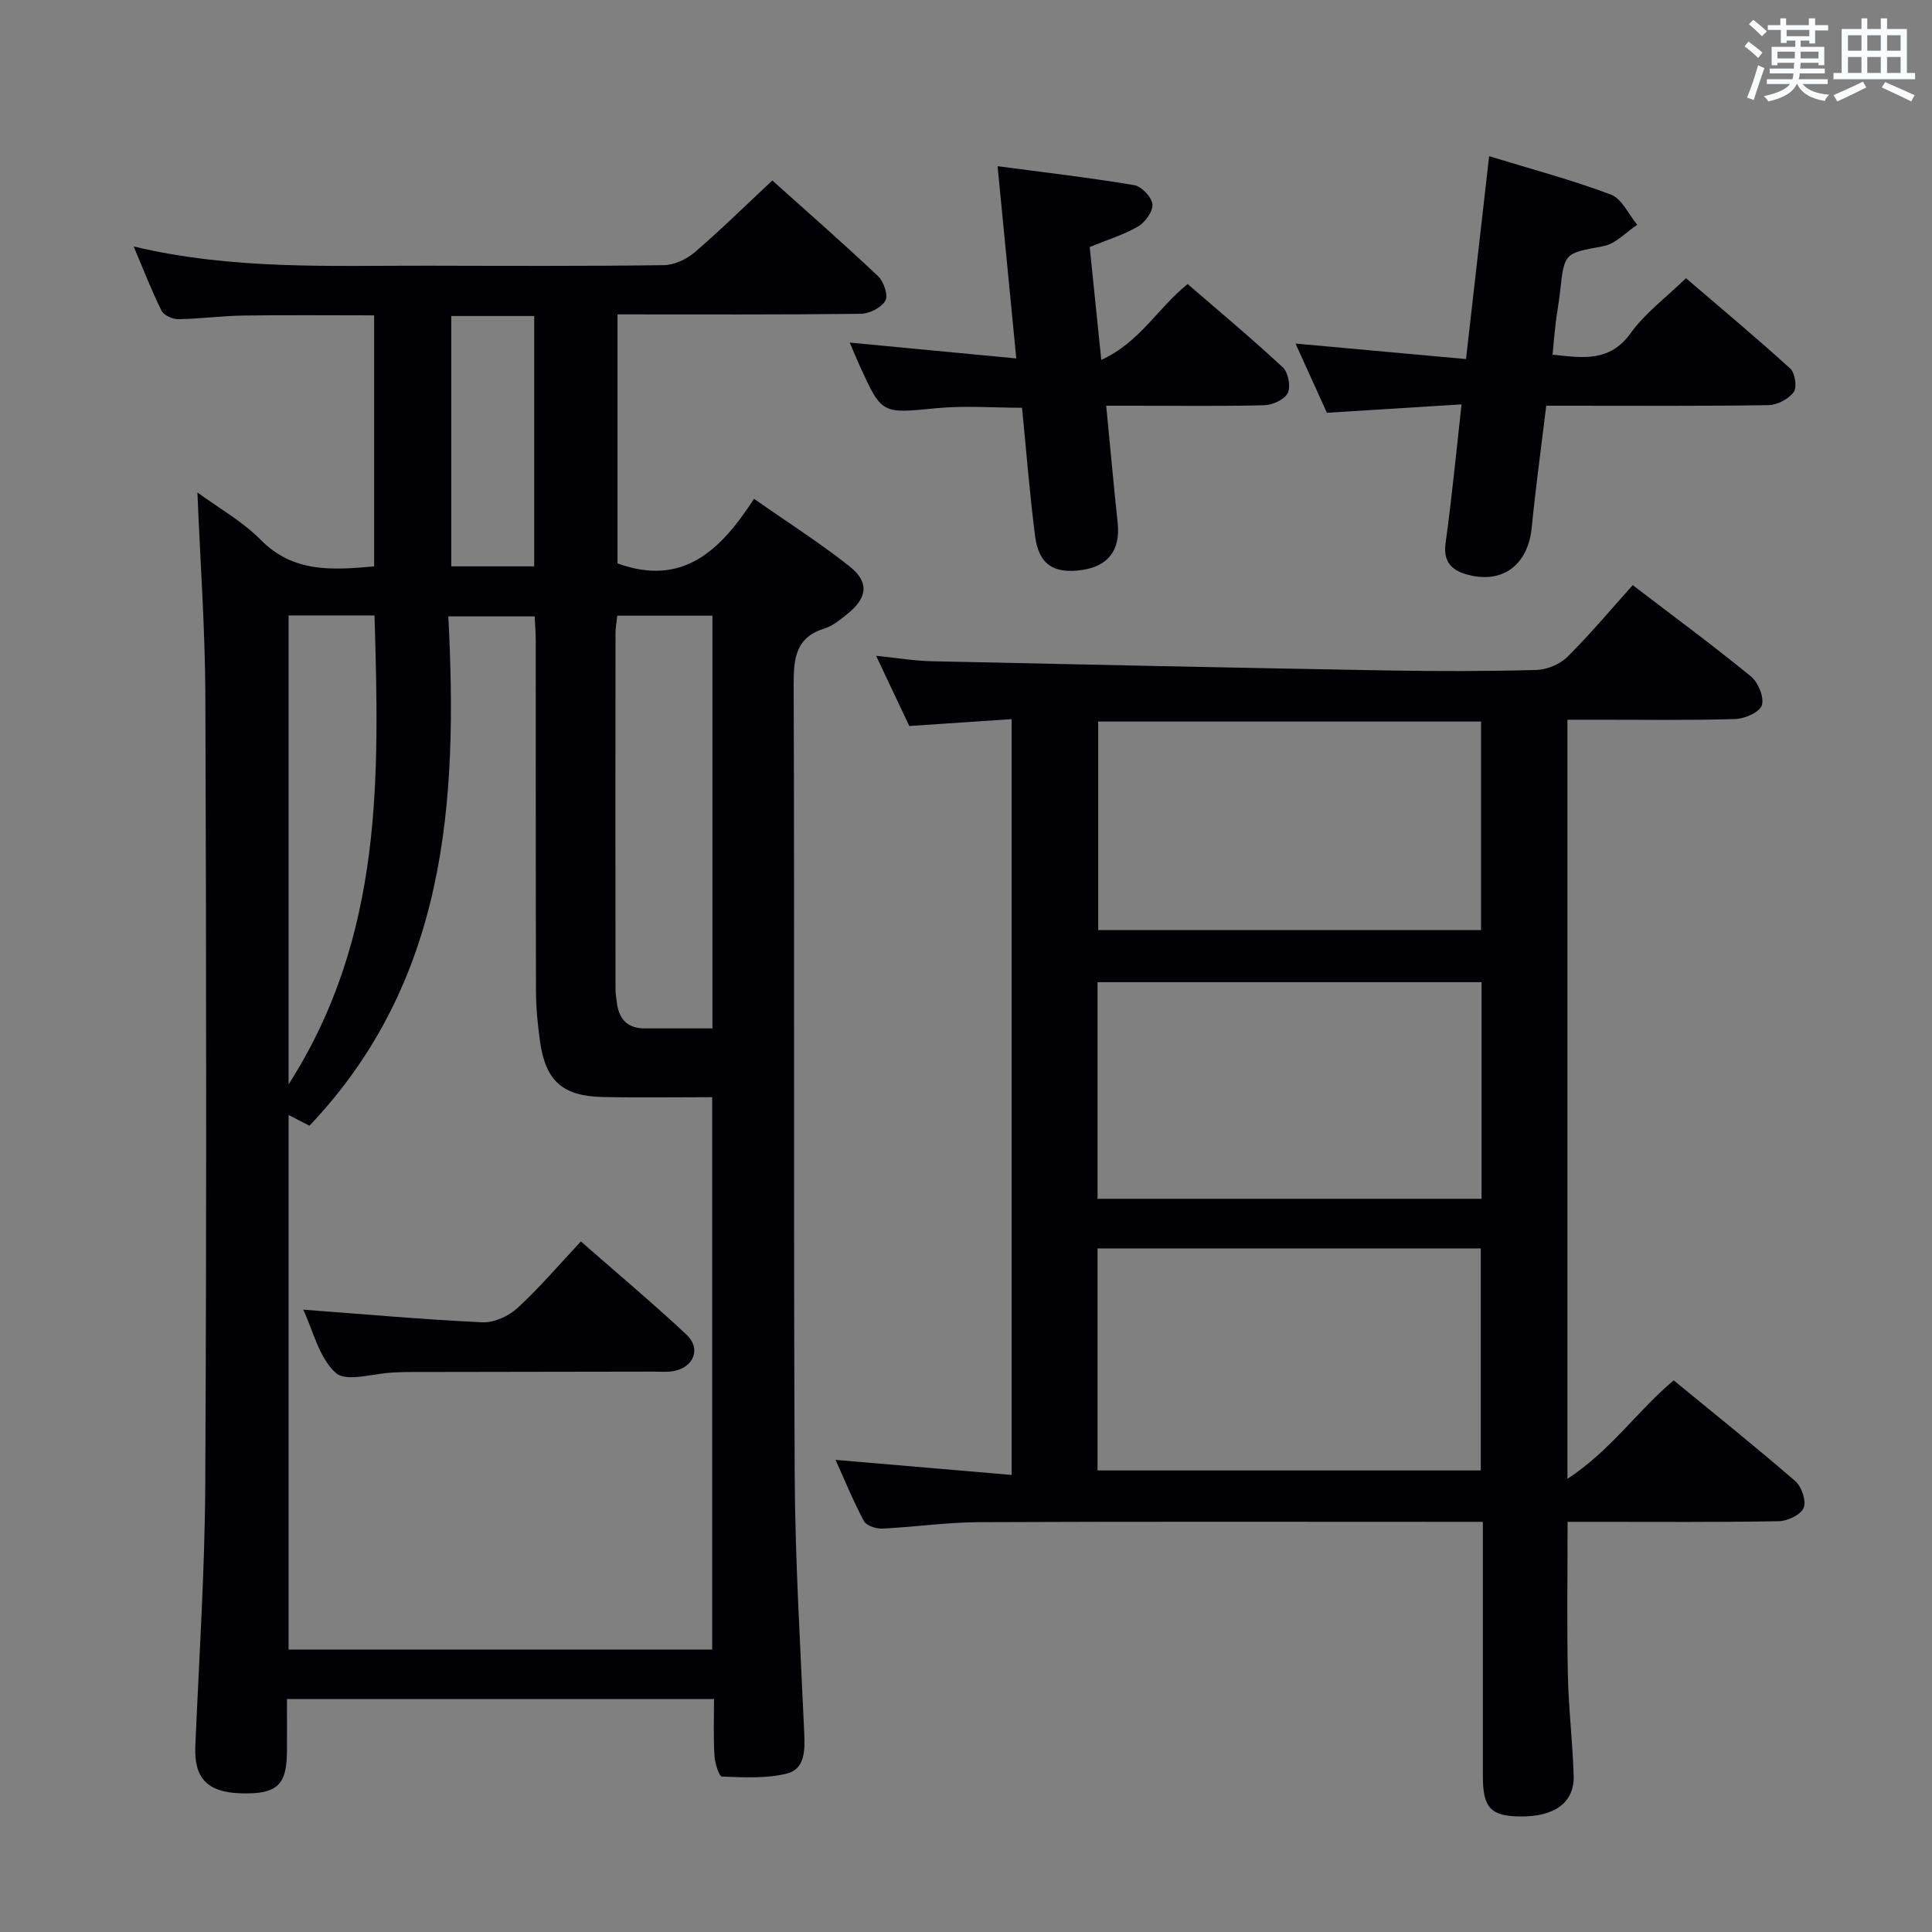 <svg enable-background="new 0 0 400 400" viewBox="0 0 400 400" xmlns="http://www.w3.org/2000/svg"><rect x="0" y="0" width="400" height="400" fill="#808080" stroke="none"/><g fill="#010105"><path d="m147.83 351.77c-29.49 0-58.56 0-88.42 0 0 3.67.02 7.27 0 10.86-.04 7.01-2.09 8.87-9.51 8.66-7-.2-9.75-3.15-9.46-9.78.77-18.11 1.97-36.22 2.06-54.34.27-54.31.21-108.62.02-162.93-.05-13.94-1.06-27.87-1.65-42.28 4.32 3.17 9.27 5.92 13.09 9.79 6.78 6.88 14.8 6.28 23.5 5.52 0-17.22 0-34.28 0-51.98-8.98 0-18.05-.09-27.12.04-4.48.07-8.95.69-13.43.75-1.19.02-3-.81-3.48-1.77-2.03-4.09-3.68-8.38-5.75-13.28 20.55 4.89 40.68 3.94 60.75 3.98 16.33.03 32.65.11 48.98-.11 2.18-.03 4.74-1.22 6.43-2.67 5.41-4.65 10.5-9.67 16.06-14.86 6.95 6.23 14.55 12.88 21.9 19.81 1.17 1.11 2.13 3.98 1.51 5.07-.84 1.45-3.31 2.7-5.1 2.72-16.65.2-33.3.12-50.36.12v51.56c13.54 4.91 21.37-2.72 28.26-13.38 6.97 4.88 13.65 9.13 19.82 14.02 4.11 3.27 3.64 6.56-.54 9.86-1.43 1.13-2.93 2.42-4.61 2.94-5.96 1.83-6.47 6.01-6.46 11.5.19 54.48-.05 108.96.21 163.43.08 17.95 1.19 35.9 1.98 53.84.16 3.56.15 7.41-3.61 8.34-4.28 1.06-8.95.78-13.43.62-.59-.02-1.45-2.74-1.54-4.25-.25-3.82-.1-7.63-.1-11.8zm-88.08-120.92v110.67h87.7c0-38.18 0-76.05 0-114.36-7.84 0-15.31.13-22.78-.04-8.21-.19-11.72-3.37-12.86-11.49-.49-3.44-.83-6.94-.84-10.41-.07-24.16-.03-48.32-.05-72.48 0-1.75-.15-3.51-.22-5.12-6.15 0-11.7 0-17.88 0 2.01 38.51-.36 75.55-28.75 105.45-1.13-.58-2.43-1.25-4.32-2.22zm87.75-17.93c0-28.82 0-57.01 0-85.45-6.71 0-13.1 0-19.7 0-.15 1.39-.37 2.52-.37 3.65-.02 24.47-.02 48.93 0 73.4 0 1.15.17 2.31.34 3.45.51 3.28 2.39 4.97 5.77 4.95 4.49-.02 8.98 0 13.96 0zm-87.75-85.5v97.09c19.69-30.78 18.75-63.86 17.79-97.09-6.23 0-11.84 0-17.79 0zm50.85-10.16c0-17.66 0-34.72 0-51.84-5.89 0-11.44 0-17.17 0v51.84z"/><path d="m172.99 302.25c12.33 1.05 24.17 2.07 36.46 3.12 0-52.51 0-104.06 0-156.48-6.88.46-13.75.92-21.19 1.42-2.07-4.38-4.24-8.96-6.87-14.53 4.4.44 7.89 1.04 11.4 1.12 31.44.7 62.88 1.35 94.32 1.91 10.33.18 20.66.18 30.98-.1 2.19-.06 4.87-1.17 6.42-2.71 4.71-4.67 8.98-9.79 13.53-14.85 9.07 6.93 16.95 12.73 24.5 18.92 1.49 1.23 2.75 4.33 2.23 5.95-.46 1.44-3.54 2.79-5.51 2.85-9.65.29-19.32.13-28.98.14-1.81 0-3.62 0-5.76 0v157.17c9.05-5.94 14.44-14.05 22-20.39 8.42 6.91 16.95 13.74 25.2 20.88 1.3 1.13 2.29 4.12 1.7 5.53-.6 1.43-3.32 2.71-5.14 2.75-12.66.23-25.32.13-37.98.13-1.81 0-3.61 0-5.75 0 0 10.82-.16 21.24.06 31.66.14 6.97.99 13.92 1.2 20.88.17 5.6-3.92 8.54-11.14 8.46-6.02-.07-7.66-1.82-7.66-8.32-.01-17.31 0-34.62 0-52.68-2.01 0-3.77 0-5.52 0-32.98 0-65.97-.08-98.95.07-6.63.03-13.25 1.02-19.89 1.33-1.27.06-3.27-.61-3.79-1.56-2.17-4.05-3.9-8.32-5.87-12.67zm54.24 2.19h79.35c0-15.59 0-30.8 0-45.97-26.66 0-52.89 0-79.35 0zm0-56.24h79.51c0-15.14 0-29.88 0-44.85-26.6 0-52.94 0-79.51 0zm79.41-55.63c0-14.61 0-28.96 0-43.18-26.72 0-53.09 0-79.27 0v43.18z"/><path d="m308.31 32.34c8.82 2.7 17.17 4.92 25.21 7.95 2.28.86 3.66 4.1 5.45 6.25-2.32 1.53-4.48 3.95-7 4.42-8.05 1.52-8.09 1.24-8.98 9.47-.23 2.14-.64 4.27-.9 6.41-.25 2.11-.42 4.23-.65 6.59 6.18.65 11.8 1.64 16.2-4.49 2.96-4.12 7.25-7.29 11.42-11.34 7.14 6.12 14.5 12.26 21.59 18.7 1 .91 1.44 3.9.72 4.87-1.06 1.44-3.39 2.68-5.2 2.71-13.8.22-27.63.12-41.46.12-1.32 0-2.63 0-4.58 0-1.03 8.54-2.18 16.86-3 25.21-.77 7.9-6.26 11.93-13.8 9.62-2.96-.91-4.54-2.74-4.04-6.37 1.28-9.2 2.16-18.45 3.31-28.74-9.32.58-18.32 1.14-27.88 1.74-1.99-4.39-4.15-9.15-6.5-14.33 12.03 1.09 23.37 2.13 35.3 3.21 1.62-14.23 3.16-27.69 4.79-42z"/><path d="m206.54 34.41c10.01 1.33 19.18 2.39 28.27 3.92 1.53.26 3.63 2.46 3.78 3.95.15 1.46-1.48 3.74-2.95 4.6-2.96 1.73-6.34 2.75-10.03 4.26.76 7.44 1.53 14.94 2.4 23.37 7.97-3.62 11.67-10.71 17.88-15.7 6.56 5.67 13.3 11.29 19.71 17.26 1.12 1.04 1.67 3.97 1.02 5.3-.66 1.35-3.13 2.48-4.83 2.53-8.99.23-17.98.1-26.98.1-1.79 0-3.57 0-5.78 0 .82 8.48 1.53 16.38 2.37 24.27.59 5.54-1.88 8.91-7.31 9.73-5.88.88-9.01-1.09-9.78-6.97-1.13-8.72-1.8-17.49-2.71-26.61-6 0-11.96-.47-17.81.1-11.23 1.09-11.21 1.34-15.88-8.98-.61-1.34-1.17-2.7-1.98-4.61 11.56 1.1 22.65 2.15 34.48 3.28-1.31-13.49-2.53-26-3.87-39.8z"/><path d="m62.78 271.15c12.71.95 24.9 2.05 37.11 2.62 2.4.11 5.42-1.28 7.25-2.96 4.52-4.15 8.52-8.86 13.13-13.78 7.74 6.79 14.97 12.85 21.85 19.28 3.11 2.91 1.52 6.82-2.73 7.57-1.29.23-2.66.1-3.99.1-16.98.03-33.95.05-50.93.08-1 0-2 .06-2.99.1-4.1.16-9.76 2.06-11.95.09-3.51-3.14-4.73-8.85-6.75-13.1z"/></g><path d="m361.2 9.6.8-1c.9.7 1.9 1.4 2.9 2.3l-.9 1.1c-1-1-2-1.8-2.8-2.4zm.5 10.6c.9-2.1 1.6-4.3 2.3-6.7.4.2.8.4 1.3.6-.7 2.1-1.5 4.3-2.2 6.6zm.4-15.2.9-.9c1 .8 2 1.6 2.8 2.4l-1 1c-.9-.9-1.8-1.7-2.7-2.5zm12.5-1.2h1.2v1.4h2.7v1.1h-2.7v2.7h-1.2v-.6h-1.8v1.3h4.9v3.8h-1.2v-.5h-3.7c0 .4-.1.9-.1 1.2h5.1v1h-5.2c0 .5-.1.9-.2 1.2h6v1h-5.2c1.1 1.3 2.9 2 5.5 2.2-.4.4-.7.8-.9 1.3-2.9-.5-4.8-1.6-5.7-3.5h-.1c-.8 1.7-2.7 2.9-5.9 3.6-.2-.4-.6-.8-.9-1.1 2.8-.6 4.6-1.4 5.4-2.5h-4.8v-1h5.3c.1-.3.2-.7.2-1.2h-4.9v-1h5c0-.4 0-.8.1-1.2h-3.5v.5h-1.2v-3.8h4.9v-1.3h-1.8v.5h-1.2v-2.7h-2.7v-1h2.6v-1.4h1.2v1.4h4.7v-1.4zm-6.6 8.3h3.6c0-.4 0-.9 0-1.4h-3.6zm1.9-4.6h4.7v-1.3h-4.7zm6.6 3.2h-3.7v1.4h3.7z" fill="#fafbfc"/><path d="m385.3 3.8h1.3v2.2h2.8v-2.2h1.3v2.2h4.1v9.1h1.7v1.3h-16.9v-1.3h1.7v-9.1h4.1v-2.2zm.4 13.1.7 1.2c-1.8.9-3.8 1.9-6 2.9-.2-.4-.5-.8-.8-1.3 2.3-1 4.3-1.9 6.1-2.8zm-3.1-6.4h2.8v-3.2h-2.8zm0 4.6h2.8v-3.3h-2.8zm4-4.6h2.8v-3.2h-2.8zm0 4.6h2.8v-3.3h-2.8zm3.7 1.9c2.1.9 4.1 1.8 6.1 2.7l-.7 1.3c-2.2-1.1-4.2-2-6.1-2.9zm3.2-9.7h-2.8v3.2h2.8zm-2.8 7.8h2.8v-3.3h-2.8z" fill="#fafbfc"/></svg>